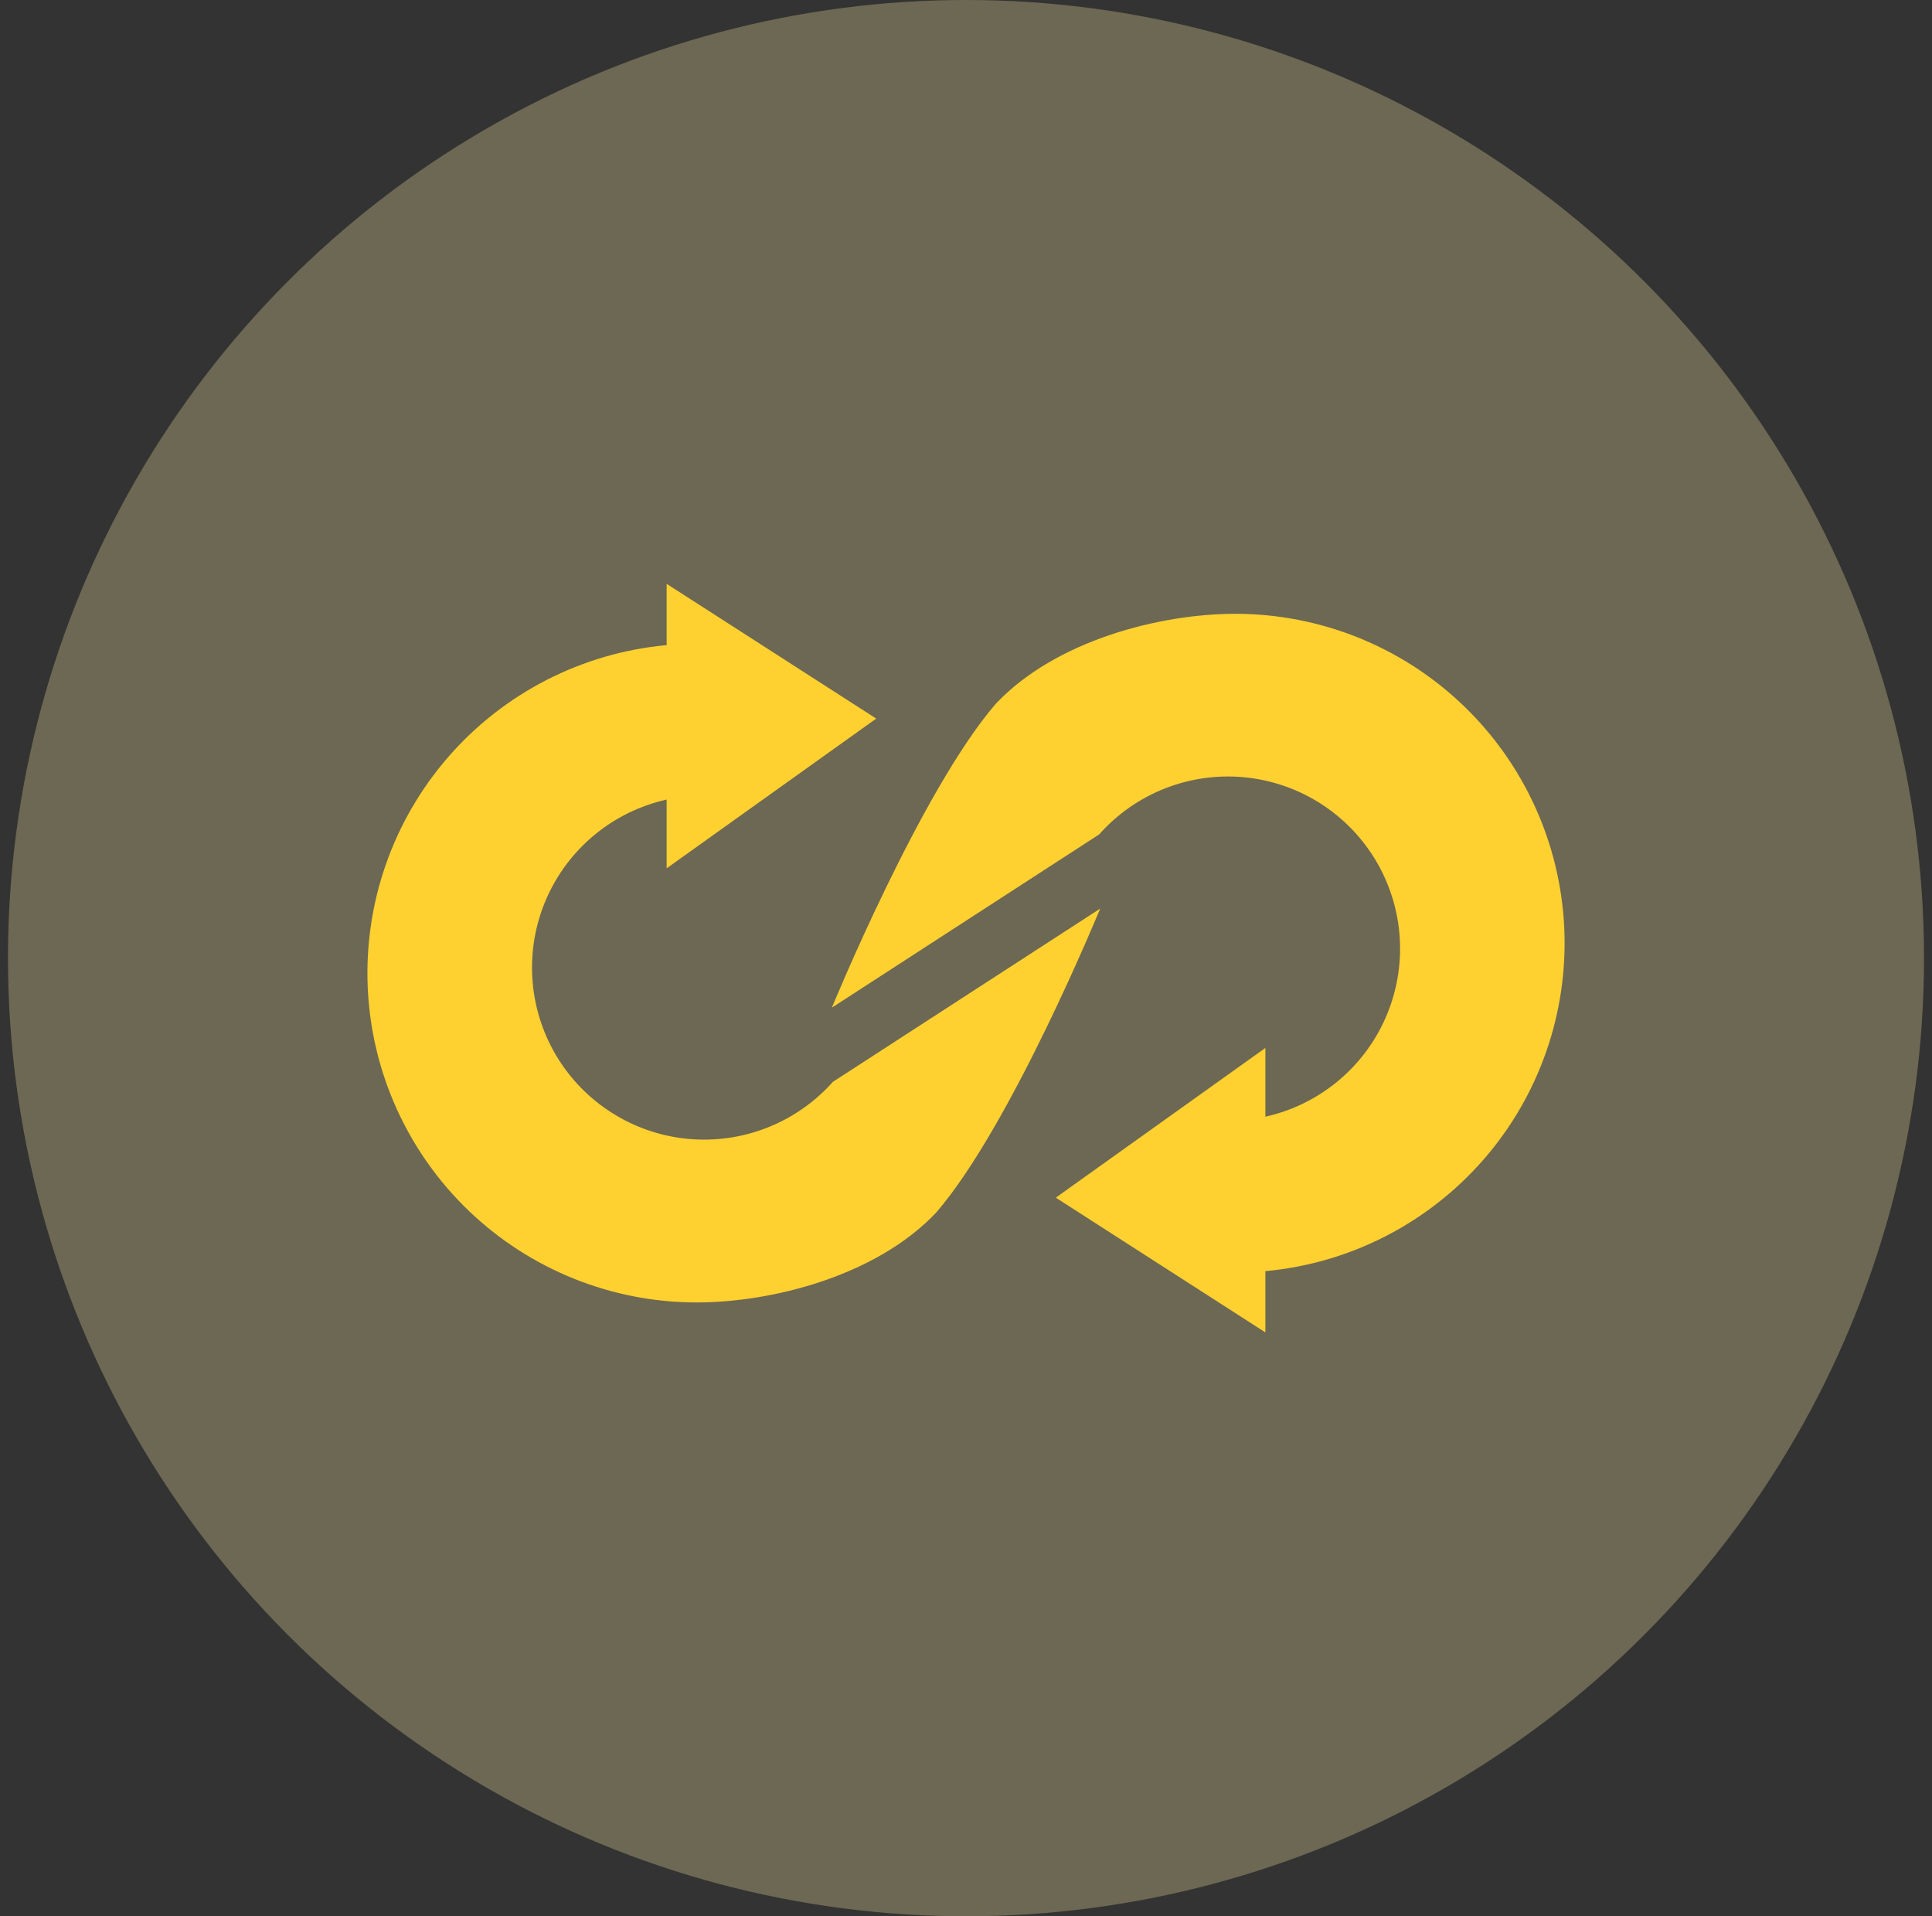 <svg width="121" height="120" viewBox="0 0 121 120" fill="none" xmlns="http://www.w3.org/2000/svg">
<rect x="0" y="0" width="121" height="120" fill="#333333" stroke="none"/>
<path d="M41.752 50.07V54.375L54.877 45L41.752 36.562V40.399C36.469 40.883 31.575 43.386 28.089 47.386C24.602 51.386 22.792 56.575 23.033 61.876C23.274 67.177 25.549 72.18 29.385 75.847C33.221 79.513 38.322 81.56 43.627 81.562C48.352 81.562 54.877 79.901 58.627 75.938C63.315 70.526 68.903 56.899 68.903 56.899L52.163 67.748C51.033 69.017 49.62 70.002 48.038 70.622C46.456 71.242 44.75 71.48 43.059 71.316C41.368 71.152 39.739 70.591 38.306 69.678C36.873 68.765 35.675 67.527 34.811 66.064C33.949 64.599 33.444 62.951 33.34 61.255C33.235 59.558 33.533 57.861 34.21 56.301C34.886 54.742 35.922 53.364 37.232 52.282C38.542 51.199 40.094 50.441 41.752 50.07Z" fill="#FFC702"/>
<path d="M79.25 69.93V65.625L66.125 75L79.25 83.437V79.601C84.533 79.116 89.427 76.614 92.913 72.614C96.4 68.614 98.21 63.424 97.969 58.124C97.728 52.823 95.453 47.82 91.617 44.153C87.782 40.487 82.681 38.44 77.375 38.437C72.65 38.437 66.125 40.099 62.375 44.062C57.687 49.474 52.1 63.101 52.1 63.101L68.84 52.252C69.968 50.98 71.381 49.993 72.964 49.372C74.546 48.75 76.254 48.512 77.946 48.676C79.638 48.84 81.268 49.402 82.702 50.316C84.135 51.23 85.332 52.471 86.195 53.936C87.058 55.401 87.562 57.05 87.666 58.747C87.77 60.444 87.471 62.141 86.794 63.701C86.117 65.261 85.08 66.638 83.769 67.721C82.458 68.803 80.909 69.56 79.25 69.93Z" fill="#FFC702"/>
<circle cx="60.5" cy="60" r="60" fill="#FCEBA3" fill-opacity="0.29"/>
</svg>
